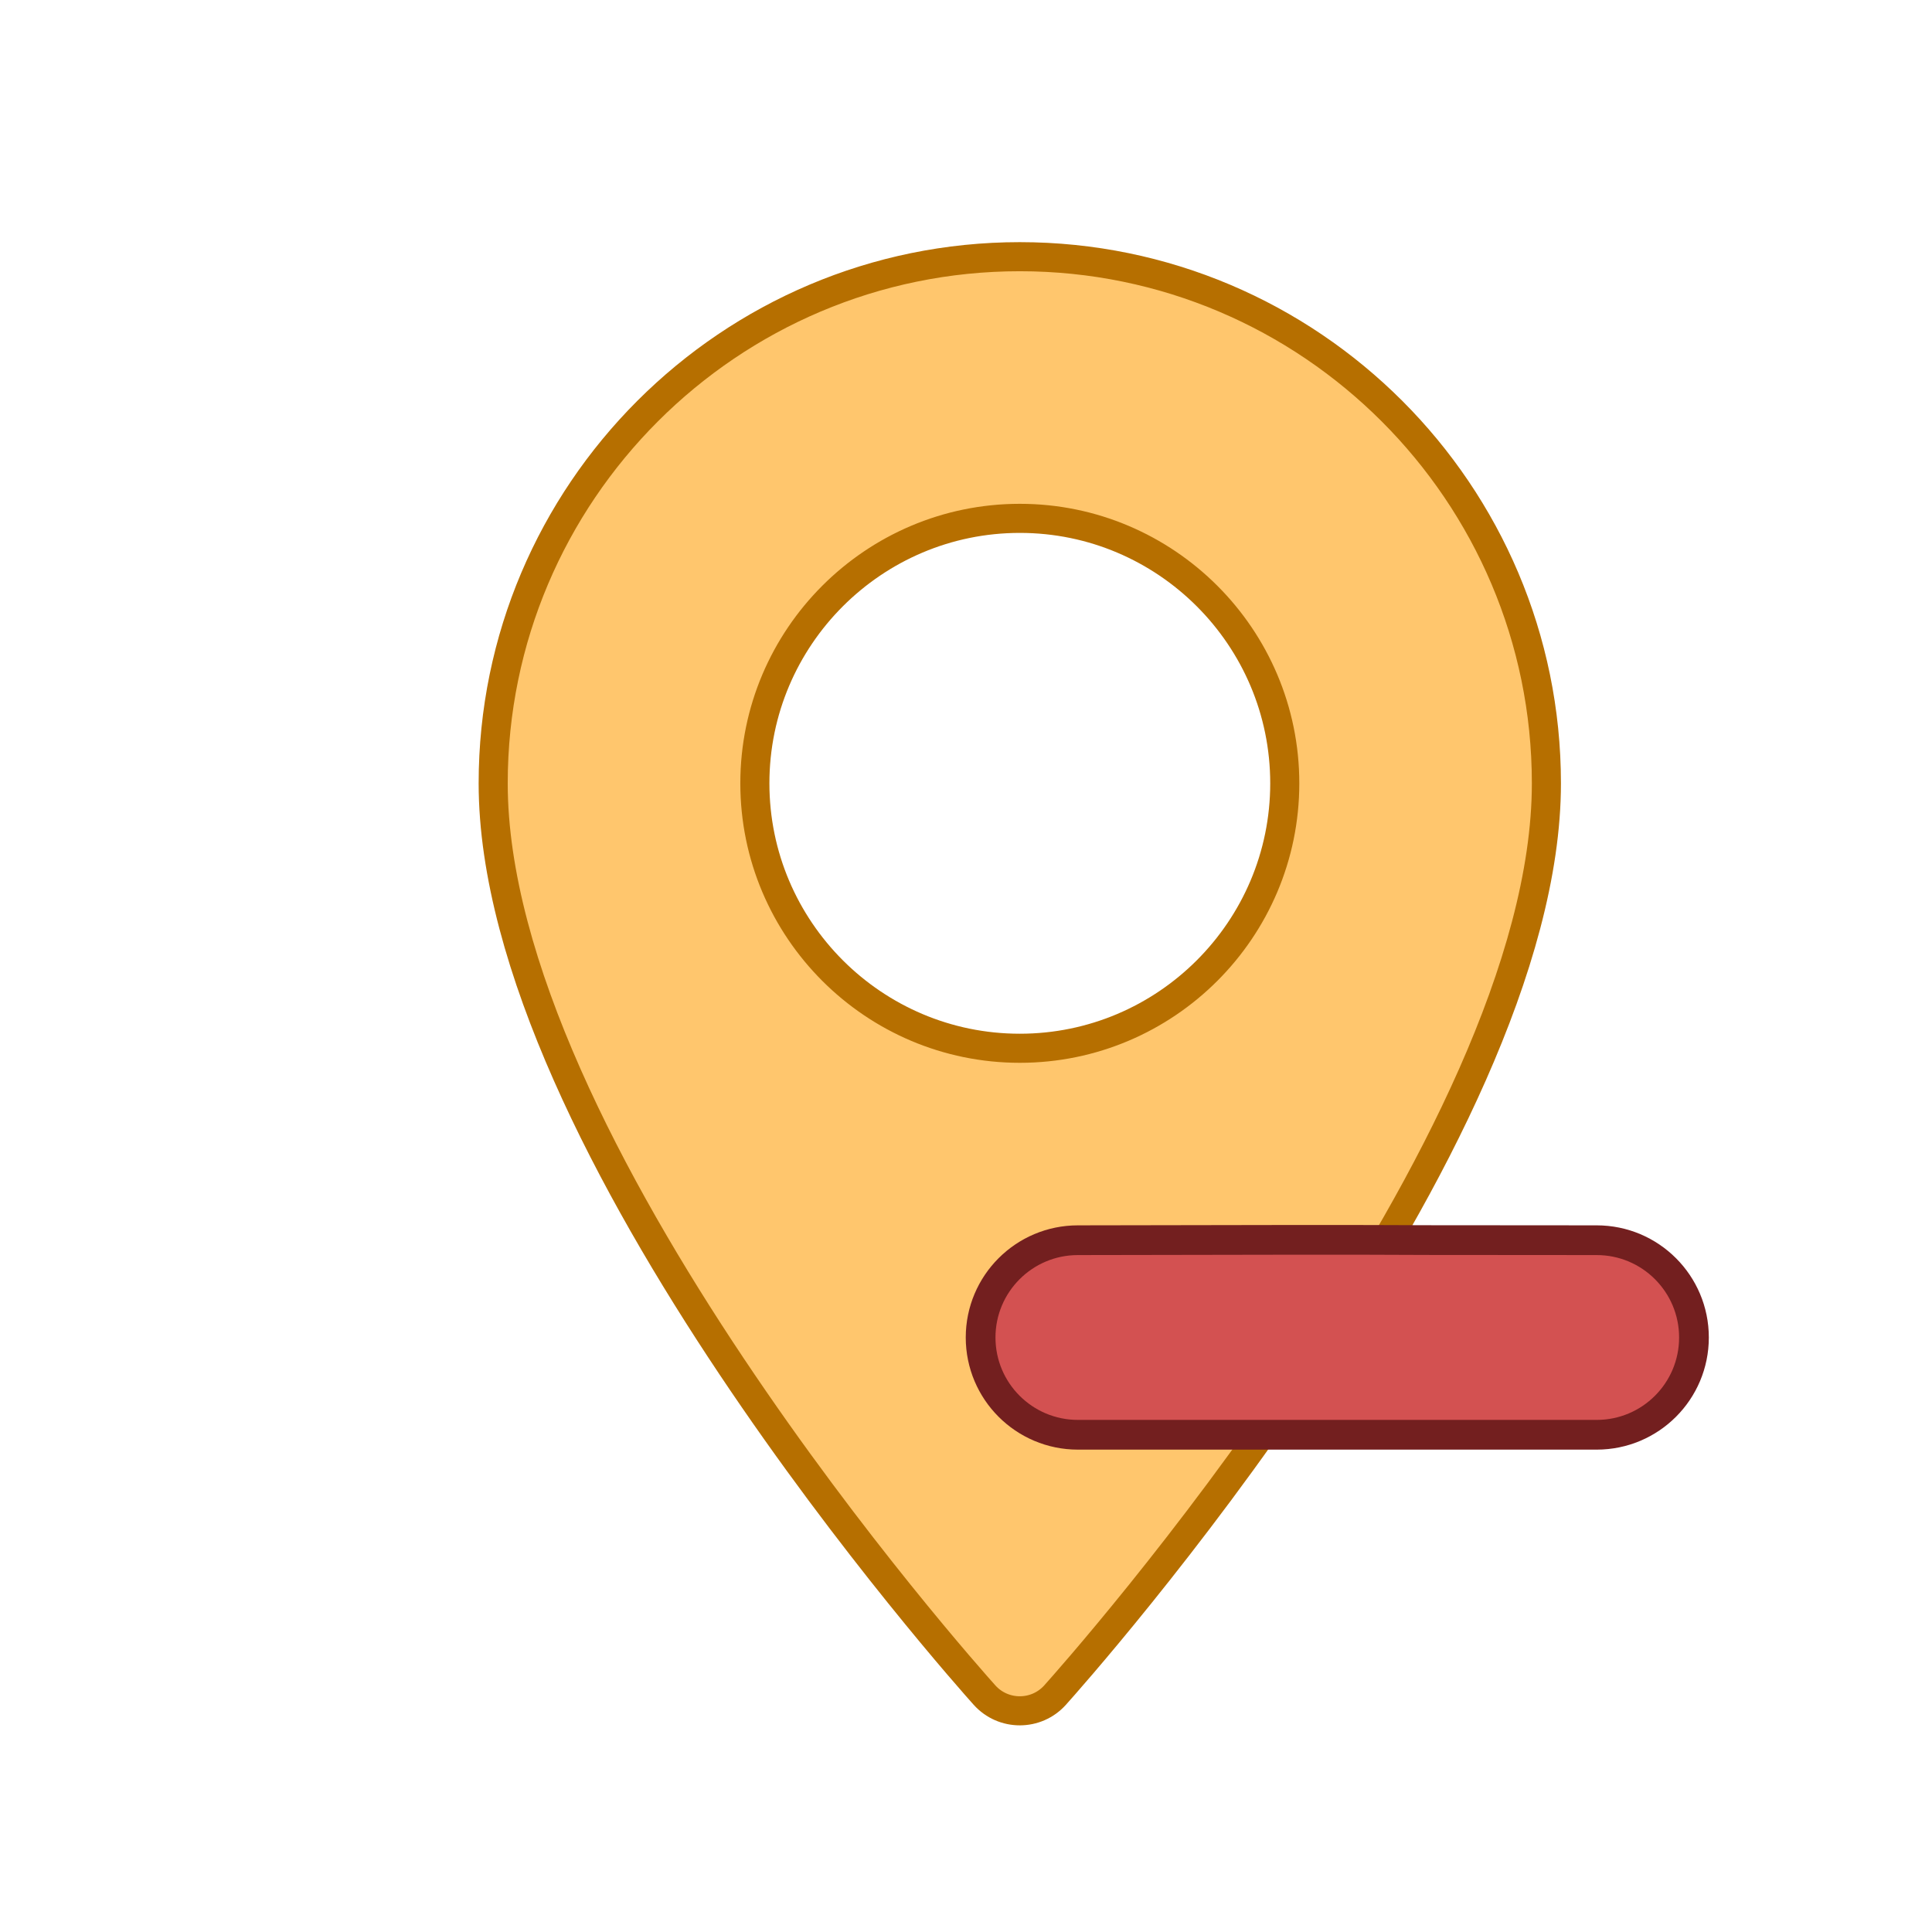 <?xml version="1.0" encoding="UTF-8" standalone="no"?>
<!-- Created with Inkscape (http://www.inkscape.org/) -->

<svg
   width="130"
   height="130"
   version="1.1"
   id="svg1082"
   sodipodi:docname="RemoveLandmark.svg"
   inkscape:version="1.1.2 (0a00cf5339, 2022-02-04)"
   xmlns:inkscape="http://www.inkscape.org/namespaces/inkscape"
   xmlns:sodipodi="http://sodipodi.sourceforge.net/DTD/sodipodi-0.dtd"
   xmlns="http://www.w3.org/2000/svg"
   xmlns:svg="http://www.w3.org/2000/svg"
   xmlns:rdf="http://www.w3.org/1999/02/22-rdf-syntax-ns#"
   xmlns:cc="http://creativecommons.org/ns#"
   xmlns:dc="http://purl.org/dc/elements/1.1/">
  <defs
     id="defs1086" />
  <sodipodi:namedview
     id="namedview1084"
     pagecolor="#ffffff"
     bordercolor="#666666"
     borderopacity="1.0"
     inkscape:pageshadow="2"
     inkscape:pageopacity="0.0"
     inkscape:pagecheckerboard="0"
     showgrid="false"
     inkscape:zoom="2.4769231"
     inkscape:cx="38.757764"
     inkscape:cy="67.826087"
     inkscape:window-width="1920"
     inkscape:window-height="1015"
     inkscape:window-x="1920"
     inkscape:window-y="0"
     inkscape:window-maximized="1"
     inkscape:current-layer="svg1082" />
  <g
     transform="matrix(.98 0 0 .98 -254.24 -280.54)"
     fill="#ffc66d"
     stroke="#b66f00"
     stroke-width="2"
     id="g1080">
    <g
       fill="#ffc66d"
       stroke="#b66f00"
       stroke-width="2"
       id="g1078">
      <g
         transform="matrix(.195 0 0 .195 279.53 303.89)"
         fill="#ffc66d"
         stroke="#b66f00"
         stroke-width="10.24"
         id="g1076">
        <path
           d="m256 0c-102.24 0-185.43 83.182-185.43 185.43 0 126.89 165.94 313.17 173 321.04 6.636 7.391 18.222 7.378 24.846 0 7.065-7.868 173-194.15 173-321.04-2e-3 -102.24-83.183-185.43-185.43-185.43zm0 278.72c-51.442 0-93.292-41.851-93.292-93.293s41.851-93.292 93.292-93.292 93.291 41.851 93.291 93.293-41.85 93.292-93.291 93.292z"
           fill="#ffc66d"
           stroke="#b66f00"
           stroke-width="10.24"
           id="path1074" />
      </g>
    </g>
  </g>
  <g
     transform="matrix(0.98,0,0,0.98,-125.577,-115.187)"
     fill="#d35151"
     stroke="#731f1f"
     id="g1517">
    <path
       d="m 237.77,216.05 h -35.621 c -3.689,0 -6.679,-2.99 -6.679,-6.679 0,-3.689 2.99,-6.679 6.679,-6.679 30.476,-0.06 11.113,0 35.621,0 3.689,0 6.679,2.99 6.679,6.679 0,3.689 -2.99,6.679 -6.679,6.679 z"
       stroke-width="2.041"
       id="path1515" />
  </g>
</svg>
